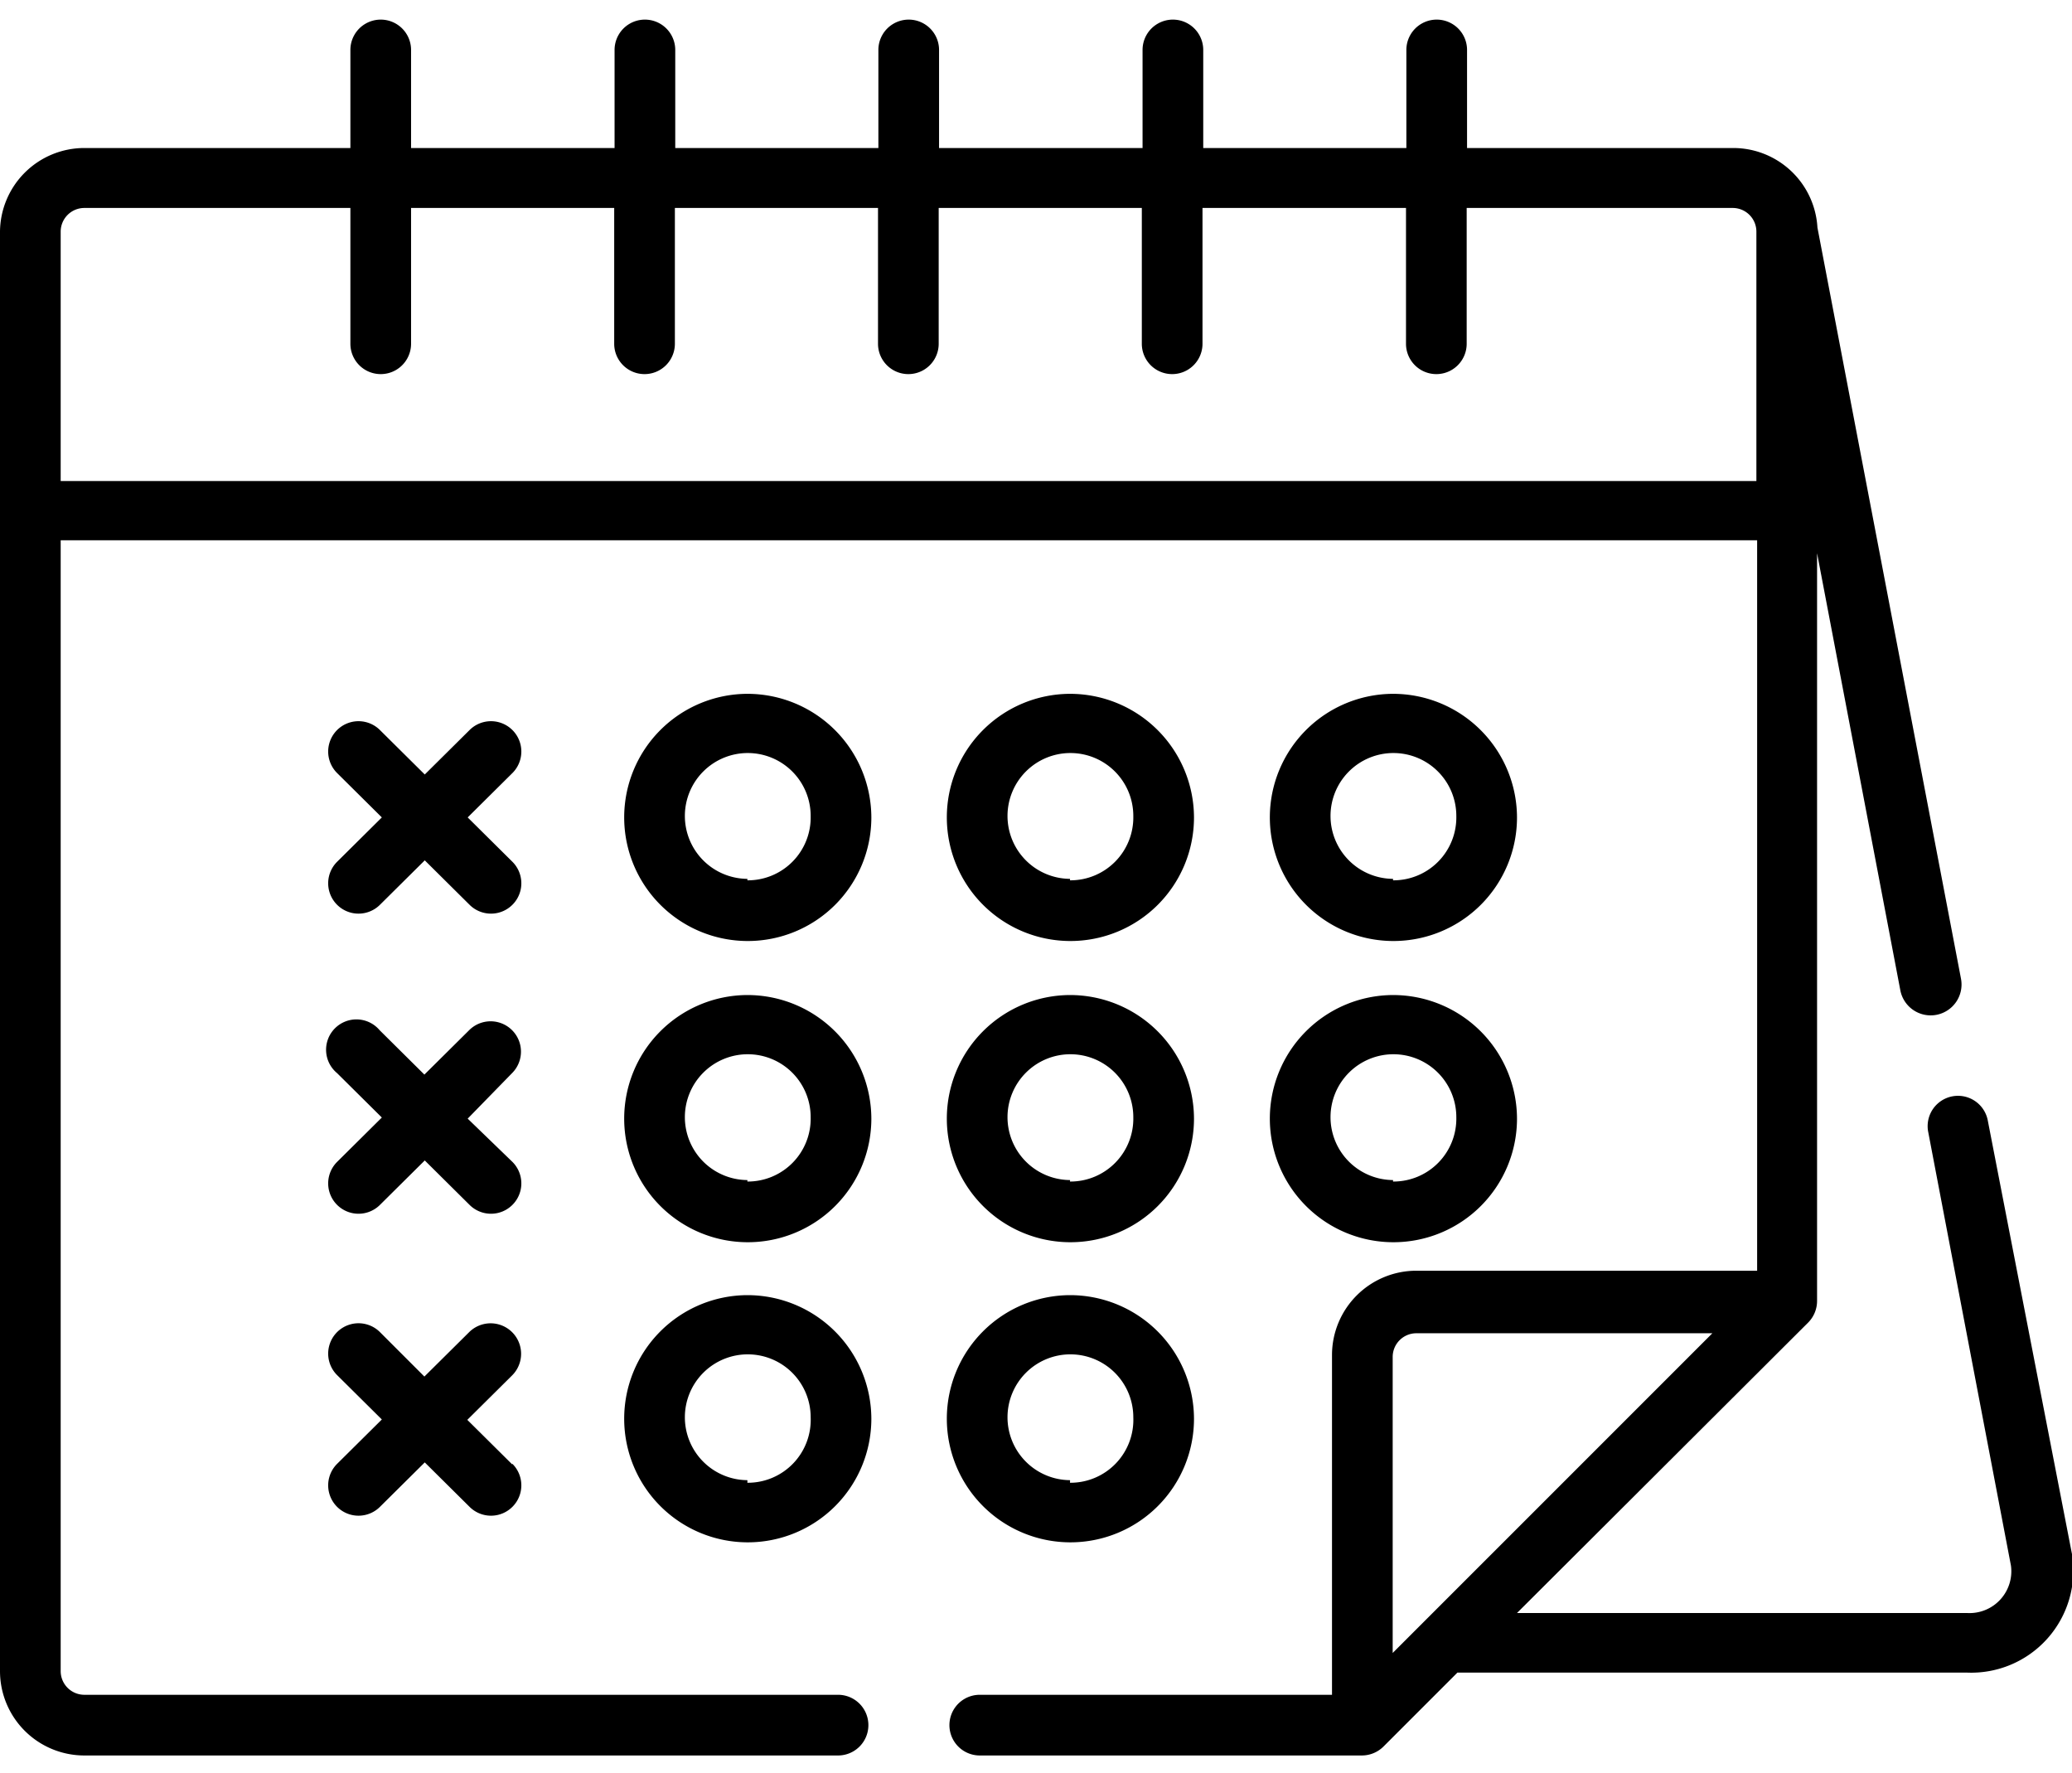 <svg data-name="Слой 1" xmlns="http://www.w3.org/2000/svg" viewBox="0 0 56 47.92"><defs/><path d="M20.2 18.75a3.34 3.34 0 1 0 3.35 3.34 3.35 3.35 0 0 0-3.35-3.34zm0 5a1.7 1.7 0 1 1 1.71-1.7 1.7 1.7 0 0 1-1.71 1.74zM28.92 18.75a3.34 3.34 0 1 0 3.35 3.34 3.35 3.35 0 0 0-3.35-3.34zm0 5a1.7 1.7 0 1 1 1.71-1.7 1.7 1.7 0 0 1-1.71 1.74zM37.65 18.75A3.34 3.34 0 1 0 41 22.09a3.35 3.35 0 0 0-3.35-3.34zm0 5a1.7 1.7 0 1 1 1.71-1.7 1.7 1.7 0 0 1-1.71 1.74zM20.2 26.89a3.34 3.34 0 1 0 3.35 3.34 3.35 3.35 0 0 0-3.35-3.34zm0 5a1.7 1.7 0 1 1 1.71-1.7 1.7 1.7 0 0 1-1.71 1.74zM37.65 26.89A3.34 3.34 0 1 0 41 30.23a3.35 3.35 0 0 0-3.35-3.34zm0 5a1.7 1.7 0 1 1 1.71-1.7 1.7 1.7 0 0 1-1.71 1.74zM28.92 26.89a3.34 3.34 0 1 0 3.35 3.34 3.35 3.35 0 0 0-3.35-3.34zm0 5a1.7 1.7 0 1 1 1.71-1.7 1.7 1.7 0 0 1-1.71 1.74zM28.92 35a3.34 3.34 0 1 0 3.35 3.34A3.35 3.35 0 0 0 28.92 35zm0 5a1.7 1.7 0 1 1 1.71-1.7 1.7 1.7 0 0 1-1.71 1.77zM20.2 35a3.34 3.34 0 1 0 3.35 3.34A3.35 3.35 0 0 0 20.2 35zm0 5a1.7 1.7 0 1 1 1.71-1.7 1.7 1.7 0 0 1-1.71 1.77zM12.64 22.09l1.21-1.2a.82.82 0 1 0-1.16-1.16l-1.21 1.2-1.21-1.2a.82.82 0 1 0-1.16 1.16l1.21 1.2-1.21 1.2a.82.82 0 0 0 1.16 1.16l1.21-1.2 1.21 1.2a.82.82 0 1 0 1.16-1.16zM12.64 30.23l1.2-1.23a.82.82 0 1 0-1.16-1.16l-1.21 1.2-1.21-1.2A.82.82 0 1 0 9.11 29l1.21 1.2-1.21 1.2a.82.82 0 0 0 1.16 1.16l1.21-1.2 1.21 1.2a.82.82 0 0 0 1.16-1.16zM13.84 39.57l-1.21-1.2 1.21-1.2A.82.82 0 0 0 12.68 36l-1.21 1.2-1.2-1.2a.82.82 0 1 0-1.16 1.16l1.21 1.2-1.21 1.2a.82.82 0 0 0 1.16 1.16l1.21-1.2 1.21 1.2a.82.82 0 0 0 1.16-1.16z"/><path d="M56 42l-2.28-11.74a.82.82 0 0 0-1.61.31l2.24 11.74a1.13 1.13 0 0 1-1.19 1.28H41l7.87-7.85a.83.83 0 0 0 .24-.58V14.95l2.25 11.81a.82.82 0 0 0 1.64-.31l-3.88-20.3A2.28 2.28 0 0 0 46.84 4h-7.19V1.35a.82.82 0 0 0-1.64 0V4h-5.49V1.35a.82.82 0 0 0-1.64 0V4h-5.5V1.35a.82.82 0 0 0-1.64 0V4h-5.49V1.35a.82.82 0 0 0-1.64 0V4h-5.5V1.35a.82.82 0 0 0-1.64 0V4H2.28A2.28 2.28 0 0 0 0 6.26v38.9a2.28 2.28 0 0 0 2.28 2.28h20.37a.82.82 0 1 0 0-1.64H2.28a.64.64 0 0 1-.64-.64V14.6h45.85v19.74h-9.21A2.28 2.28 0 0 0 36 36.62v9.18h-9.52a.82.82 0 1 0 0 1.64h10.33a.83.83 0 0 0 .58-.24l2-2h13.76A2.76 2.76 0 0 0 56 42zM1.64 13V6.26a.64.64 0 0 1 .64-.64h7.19v3.67a.82.82 0 0 0 1.64 0V5.62h5.49v3.67a.82.82 0 0 0 1.64 0V5.62h5.49v3.67a.82.82 0 0 0 1.64 0V5.62h5.49v3.67a.82.82 0 0 0 1.64 0V5.62H38v3.67a.82.82 0 0 0 1.64 0V5.62h7.19a.64.64 0 0 1 .64.64V13H1.64zm36 31.67v-8a.64.64 0 0 1 .64-.64h8z"/></svg>